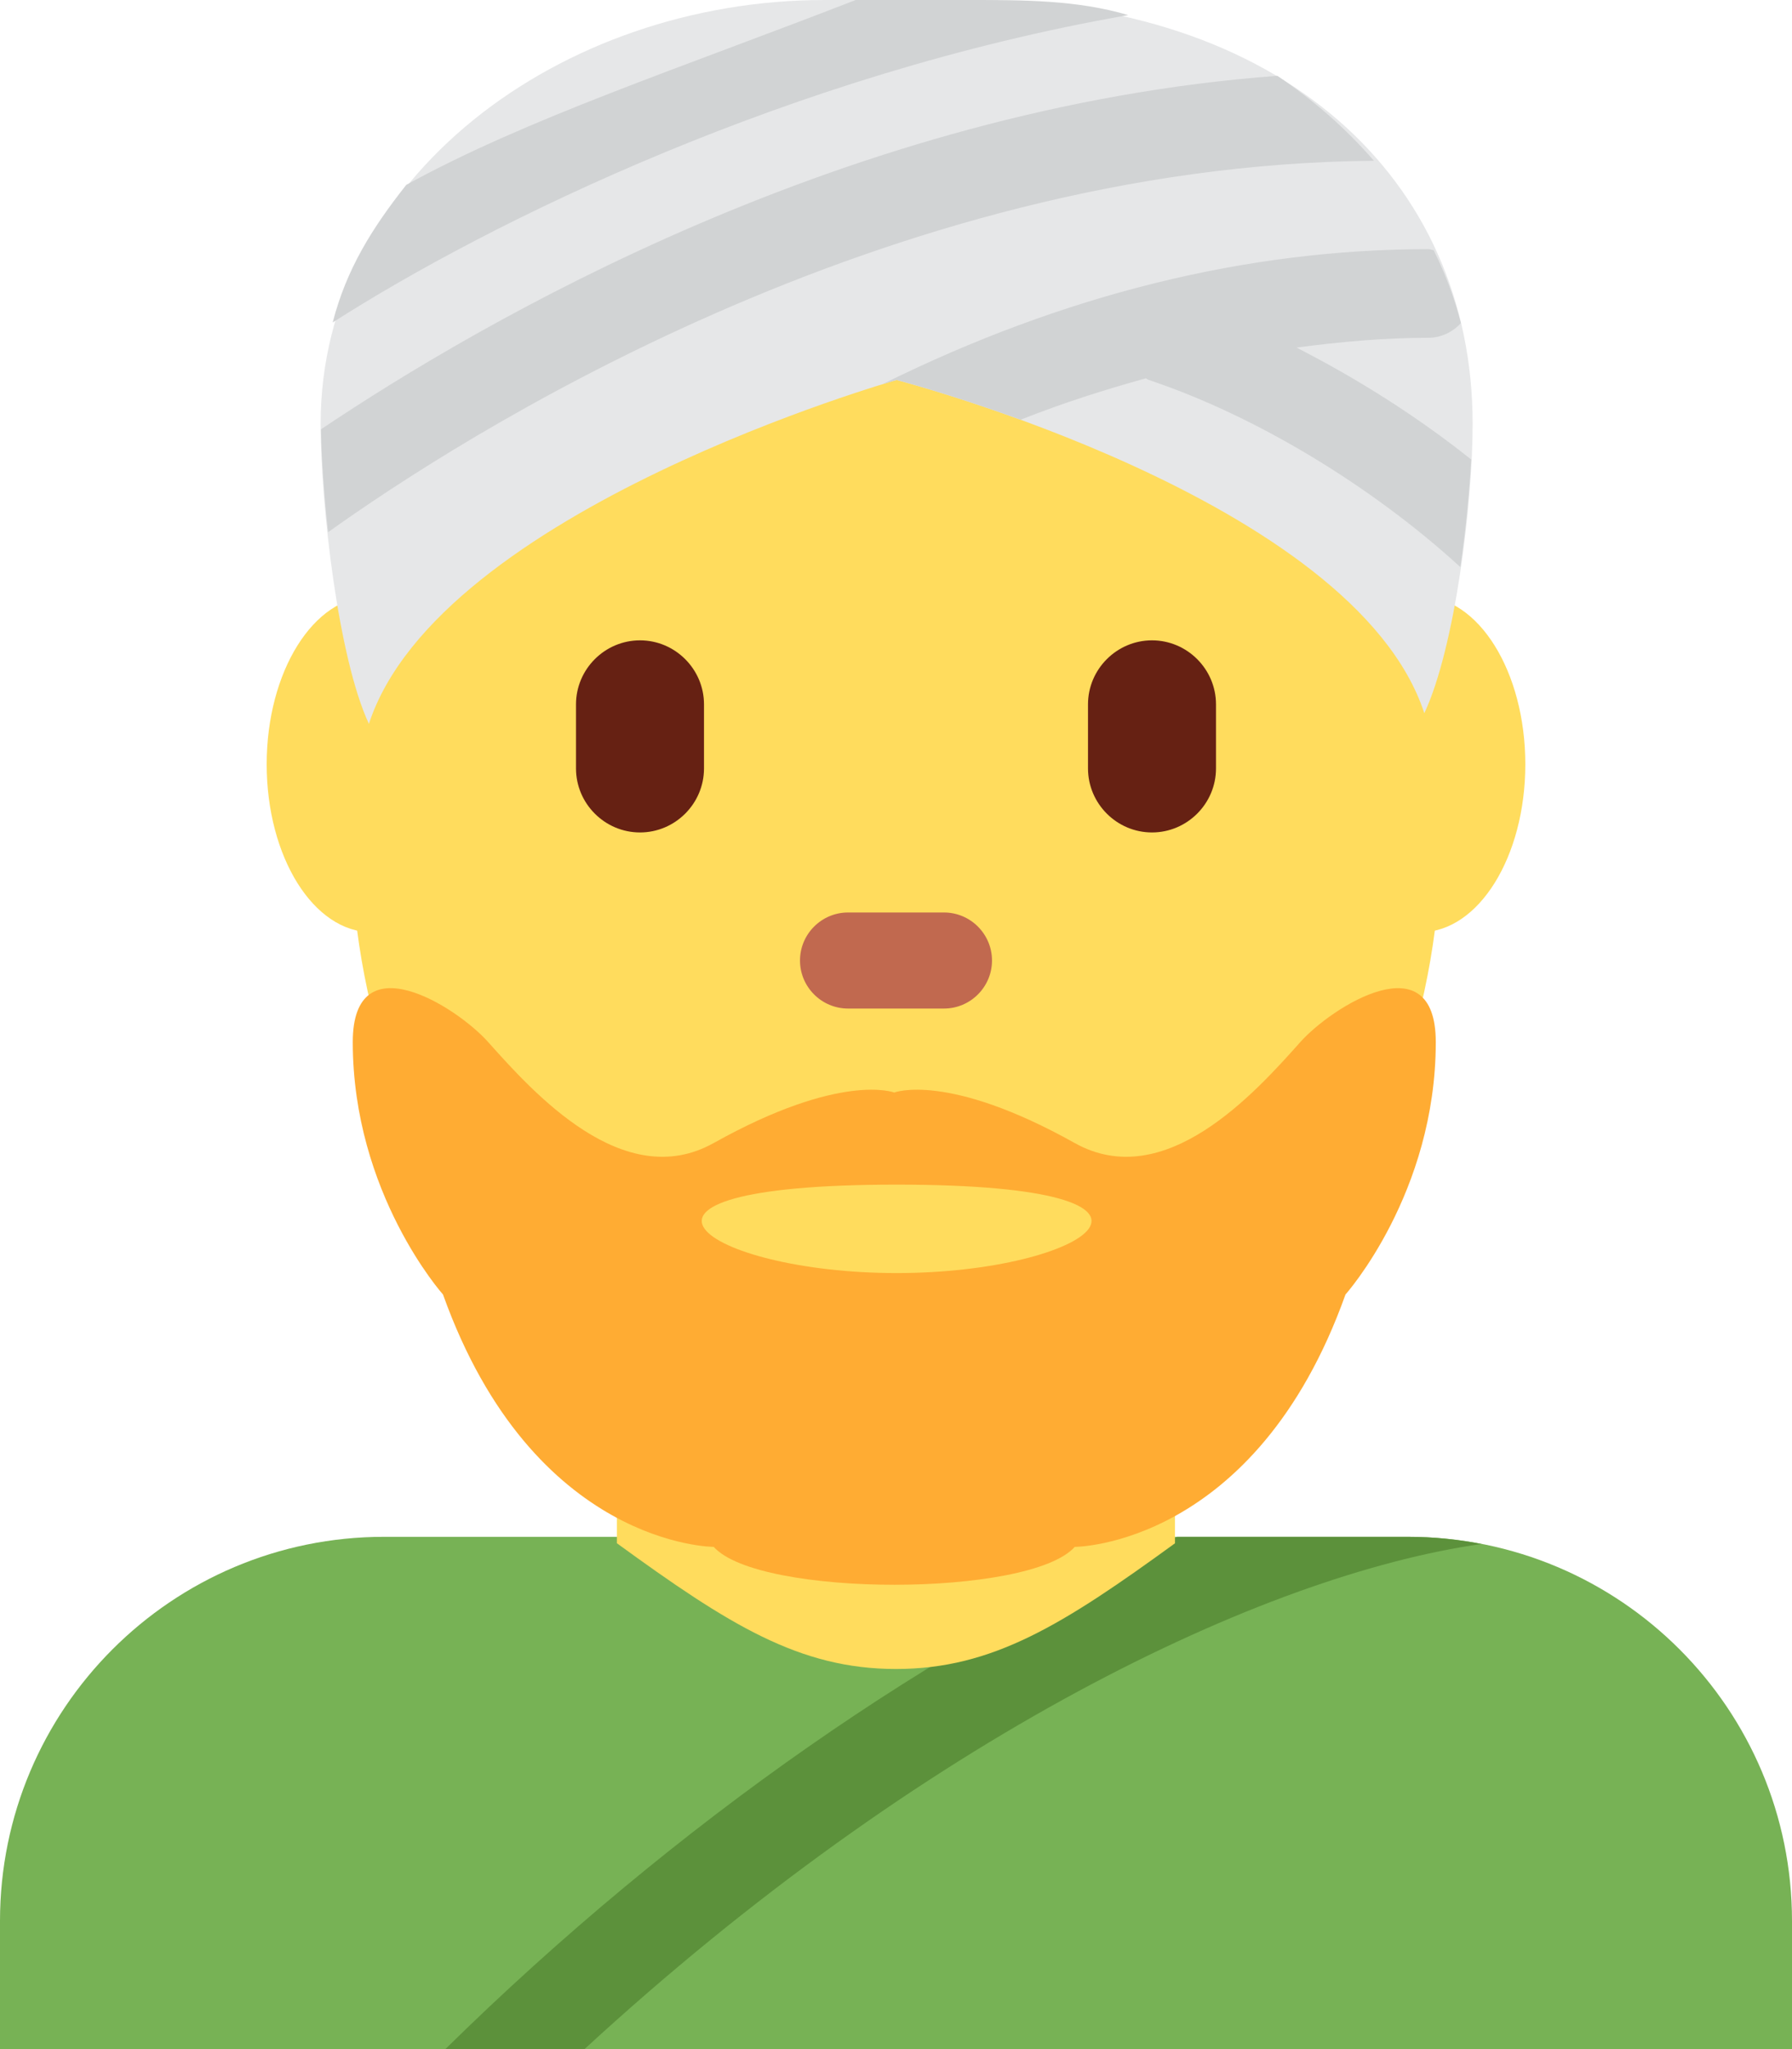 <?xml version="1.0" encoding="UTF-8" standalone="no"?>
<svg
   xmlns:dc="http://purl.org/dc/elements/1.1/"
   xmlns:cc="http://creativecommons.org/ns#"
   xmlns:rdf="http://www.w3.org/1999/02/22-rdf-syntax-ns#"
   xmlns:svg="http://www.w3.org/2000/svg"
   xmlns="http://www.w3.org/2000/svg"
   xmlns:sodipodi="http://sodipodi.sourceforge.net/DTD/sodipodi-0.dtd"
   xmlns:inkscape="http://www.inkscape.org/namespaces/inkscape"
   viewBox="0 0 28 32"
   id="svg2"
   version="1.1"
   inkscape:version="0.91 r13725"
   sodipodi:docname="1f473.svg"
   width="28"
   height="32">
  <defs
     id="defs24" />
  <sodipodi:namedview
     pagecolor="#ffffff"
     bordercolor="#666666"
     borderopacity="1"
     objecttolerance="10"
     gridtolerance="10"
     guidetolerance="10"
     inkscape:pageopacity="0"
     inkscape:pageshadow="2"
     inkscape:window-width="640"
     inkscape:window-height="480"
     id="namedview22"
     showgrid="false"
     inkscape:zoom="6.5555556"
     inkscape:cx="14.01"
     inkscape:cy="18"
     inkscape:window-x="0"
     inkscape:window-y="0"
     inkscape:window-maximized="0"
     inkscape:current-layer="svg2" />
  <path
     d="m 28,32 0,-2 c 0,-3.314 -2.685,-6 -6,-6 L 6,24 c -3.313,0 -6,2.686 -6,6 l 0,2 28,0 z"
     id="path4"
     inkscape:connector-curvature="0"
     style="fill:#77b255" />
  <path
     d="M 9.133,32 C 14.407,27.148 19.729,24.598 23.146,24.112 22.775,24.04 22.392,24 22,24 l -3.607,0 c -3.719,1.618 -7.837,4.462 -11.434,8 l 2.174,0 z"
     id="path6"
     inkscape:connector-curvature="0"
     style="fill:#5c913b" />
  <path
     d="m 9.64,24.101 c 1.744,1.268 2.848,1.963 4.36,1.963 1.512,0 2.615,-0.696 4.359,-1.963 l 0,-3.811 -8.72,0 0,3.811 z M 7.445,11.936 c 0,1.448 -0.734,2.622 -1.639,2.622 -0.905,0 -1.639,-1.174 -1.639,-2.622 0,-1.448 0.734,-2.623 1.639,-2.623 0.905,-0.001 1.639,1.174 1.639,2.623 m 16.388,0 c 0,1.448 -0.733,2.622 -1.639,2.622 -0.905,0 -1.639,-1.174 -1.639,-2.622 0,-1.448 0.733,-2.623 1.639,-2.623 0.906,-0.001 1.639,1.174 1.639,2.623"
     id="path8"
     inkscape:connector-curvature="0"
     style="fill:#ffdc5d" />
  <path
     d="m 5.478,12.959 c 0,-5.589 3.733,-11.001 8.439,-11.001 4.707,0 8.605,5.412 8.605,11.001 0,5.589 -3.815,10.121 -8.522,10.121 -4.706,0 -8.522,-4.531 -8.522,-10.121"
     id="path10"
     inkscape:connector-curvature="0"
     style="fill:#ffdc5d" />
  <path
     d="M 10,13 C 9.45,13 9,12.55 9,12 l 0,-1 c 0,-0.55 0.45,-1 1,-1 0.55,0 1,0.45 1,1 l 0,1 c 0,0.55 -0.45,1 -1,1 m 8,0 c -0.55,0 -1,-0.45 -1,-1 l 0,-1 c 0,-0.55 0.45,-1 1,-1 0.55,0 1,0.45 1,1 l 0,1 c 0,0.55 -0.45,1 -1,1"
     id="path12"
     inkscape:connector-curvature="0"
     style="fill:#662113" />
  <path
     d="m 14.75,15.75 -1.5,0 c -0.413,0 -0.75,-0.337 -0.75,-0.75 0,-0.413 0.337,-0.75 0.75,-0.75 l 1.5,0 c 0.413,0 0.75,0.337 0.75,0.75 0,0.413 -0.337,0.75 -0.75,0.75"
     id="path14"
     inkscape:connector-curvature="0"
     style="fill:#c1694f" />
  <path
     d="m 20.318,16.273 c -0.704,0.789 -2.115,2.366 -3.526,1.577 -1.993,-1.114 -2.82,-0.788 -2.82,-0.788 0,0 -0.826,-0.326 -2.82,0.788 -1.41,0.789 -2.82,-0.788 -3.525,-1.577 -0.498,-0.557 -2.115,-1.576 -2.115,0 0,2.366 1.41,3.943 1.41,3.943 1.411,3.941 4.23,3.941 4.23,3.941 0.706,0.789 4.936,0.789 5.641,0 0,0 2.822,0 4.23,-3.941 0,0 1.411,-1.577 1.411,-3.943 -0.001,-1.576 -1.618,-0.556 -2.116,0 z m -6.308,3.608 c -3,0 -5,-1.381 0,-1.381 5,0 3,1.381 0,1.381 z"
     id="path16"
     inkscape:connector-curvature="0"
     style="fill:#ffac33" />
  <path
     d="m 14.01,5.934 c 0,0 7.149,1.858 8.245,5.204 C 22.733,10.117 23.01,7.881 23.01,6.62 23.01,2.781 20.01,0 15.135,0 l -2.25,0 C 8.76,0 5.01,2.781 5.01,6.62 c 0,1.262 0.277,3.664 0.754,4.684 1.097,-3.347 8.246,-5.37 8.246,-5.37 z"
     id="path18"
     inkscape:connector-curvature="0"
     style="fill:#e6e7e8" />
  <path
     d="m 20.258,5.428 c 0.688,-0.091 1.376,-0.153 2.06,-0.153 0.203,0 0.381,-0.091 0.509,-0.229 C 22.725,4.651 22.581,4.271 22.401,3.907 22.373,3.903 22.347,3.891 22.318,3.891 c -2.835,0 -5.703,0.71 -8.528,2.108 0.139,-0.043 0.22,-0.065 0.22,-0.065 0,0 0.815,0.212 1.937,0.621 0.652,-0.259 1.304,-0.466 1.957,-0.647 0.015,0.006 0.025,0.018 0.041,0.024 1.666,0.555 3.485,1.655 4.873,2.924 C 22.902,8.274 22.959,7.69 22.987,7.176 22.143,6.502 21.209,5.914 20.258,5.428 Z M 5.127,8.311 C 7.134,6.875 13.794,2.571 21.468,2.511 21.034,2.011 20.527,1.565 19.958,1.184 13.252,1.682 7.518,5.023 5.015,6.705 5.025,7.161 5.061,7.719 5.127,8.311 Z M 5.198,5.036 C 7.675,3.45 12.388,1.148 17.629,0.236 16.833,0 15.993,0 15.135,0 L 13.37,0 C 10.645,1.059 8.218,1.857 6.348,2.887 5.812,3.565 5.414,4.201 5.198,5.036 Z"
     id="path20"
     inkscape:connector-curvature="0"
     style="fill:#d1d3d4" />
</svg>
